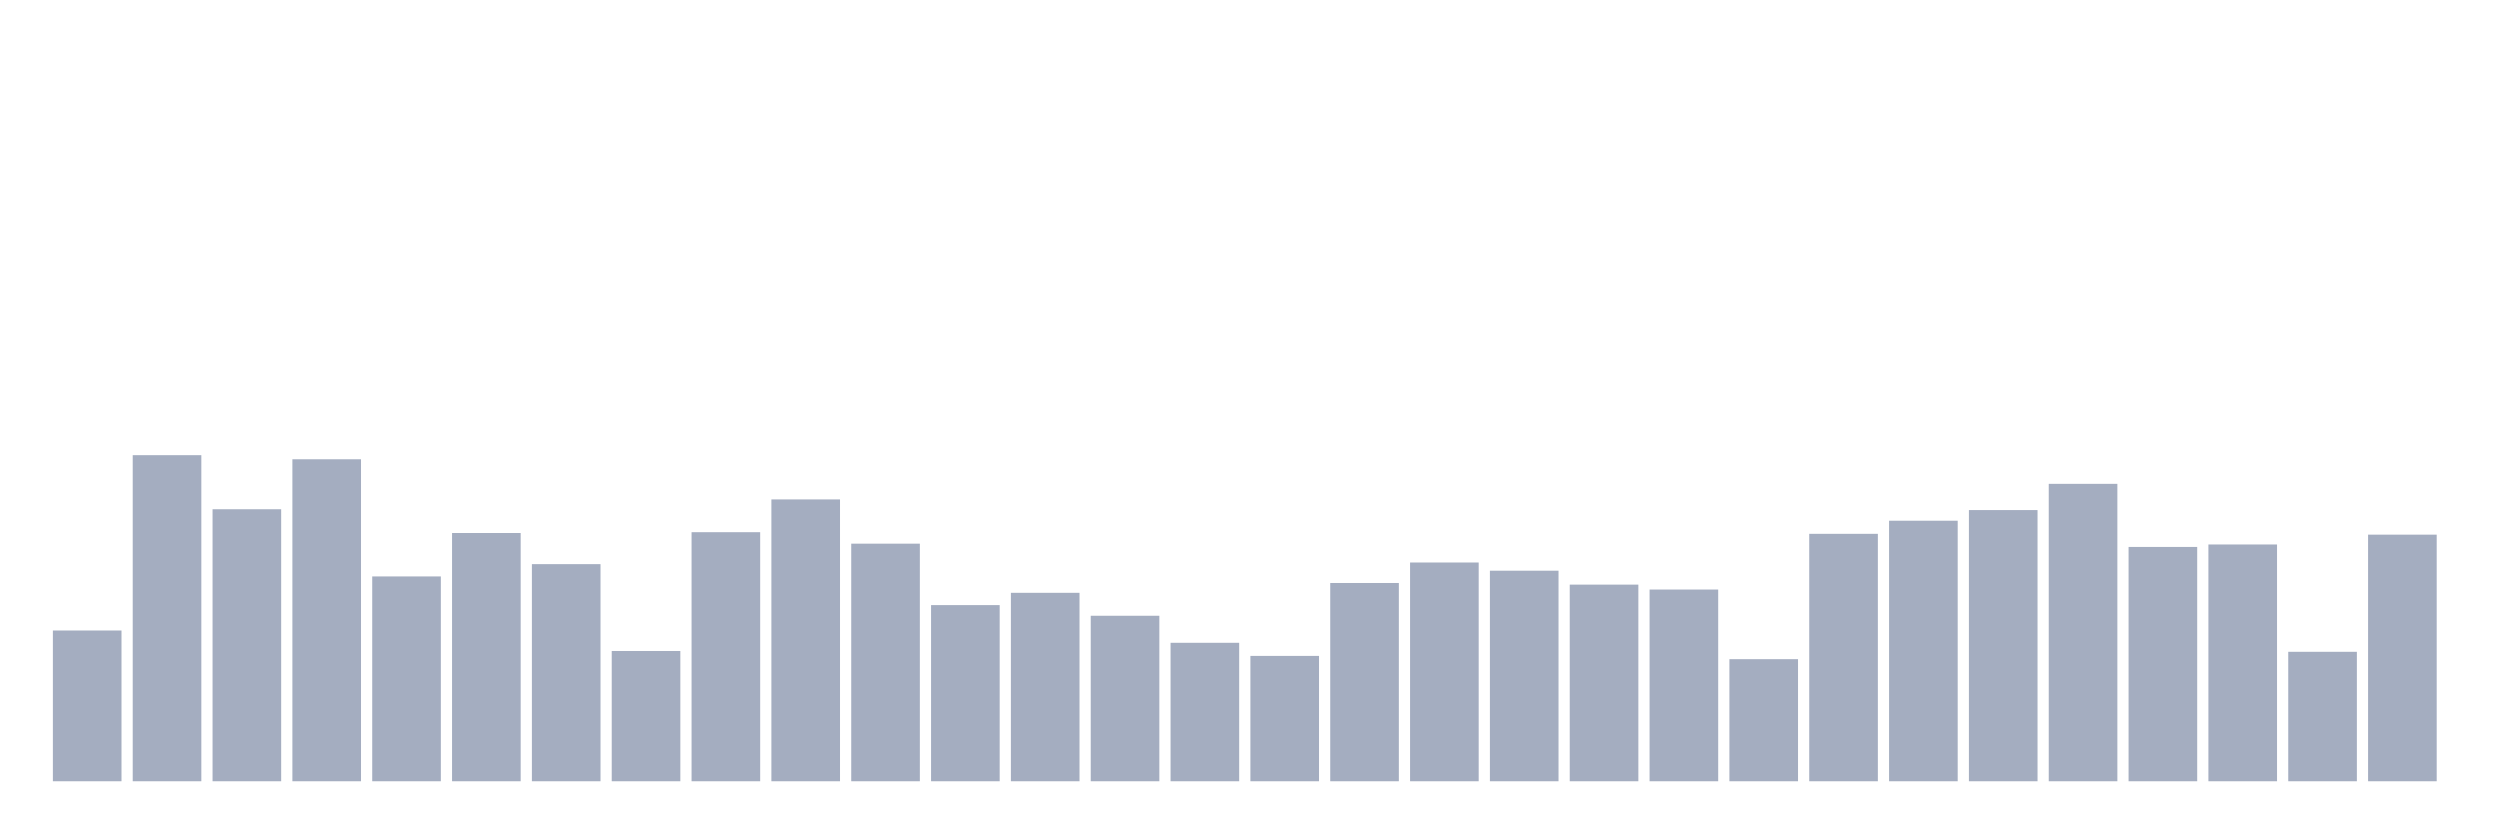 <svg xmlns="http://www.w3.org/2000/svg" viewBox="0 0 480 160"><g transform="translate(10,10)"><rect class="bar" x="0.153" width="13.175" y="111.056" height="28.944" fill="rgb(164,173,192)"></rect><rect class="bar" x="15.482" width="13.175" y="77.393" height="62.607" fill="rgb(164,173,192)"></rect><rect class="bar" x="30.81" width="13.175" y="87.775" height="52.225" fill="rgb(164,173,192)"></rect><rect class="bar" x="46.138" width="13.175" y="78.18" height="61.82" fill="rgb(164,173,192)"></rect><rect class="bar" x="61.466" width="13.175" y="100.674" height="39.326" fill="rgb(164,173,192)"></rect><rect class="bar" x="76.794" width="13.175" y="92.337" height="47.663" fill="rgb(164,173,192)"></rect><rect class="bar" x="92.123" width="13.175" y="98.315" height="41.685" fill="rgb(164,173,192)"></rect><rect class="bar" x="107.451" width="13.175" y="114.989" height="25.011" fill="rgb(164,173,192)"></rect><rect class="bar" x="122.779" width="13.175" y="92.18" height="47.82" fill="rgb(164,173,192)"></rect><rect class="bar" x="138.107" width="13.175" y="85.888" height="54.112" fill="rgb(164,173,192)"></rect><rect class="bar" x="153.436" width="13.175" y="94.382" height="45.618" fill="rgb(164,173,192)"></rect><rect class="bar" x="168.764" width="13.175" y="106.18" height="33.82" fill="rgb(164,173,192)"></rect><rect class="bar" x="184.092" width="13.175" y="103.82" height="36.18" fill="rgb(164,173,192)"></rect><rect class="bar" x="199.42" width="13.175" y="108.225" height="31.775" fill="rgb(164,173,192)"></rect><rect class="bar" x="214.748" width="13.175" y="113.416" height="26.584" fill="rgb(164,173,192)"></rect><rect class="bar" x="230.077" width="13.175" y="115.933" height="24.067" fill="rgb(164,173,192)"></rect><rect class="bar" x="245.405" width="13.175" y="101.933" height="38.067" fill="rgb(164,173,192)"></rect><rect class="bar" x="260.733" width="13.175" y="98" height="42" fill="rgb(164,173,192)"></rect><rect class="bar" x="276.061" width="13.175" y="99.573" height="40.427" fill="rgb(164,173,192)"></rect><rect class="bar" x="291.39" width="13.175" y="102.247" height="37.753" fill="rgb(164,173,192)"></rect><rect class="bar" x="306.718" width="13.175" y="103.191" height="36.809" fill="rgb(164,173,192)"></rect><rect class="bar" x="322.046" width="13.175" y="116.562" height="23.438" fill="rgb(164,173,192)"></rect><rect class="bar" x="337.374" width="13.175" y="92.494" height="47.506" fill="rgb(164,173,192)"></rect><rect class="bar" x="352.702" width="13.175" y="89.978" height="50.022" fill="rgb(164,173,192)"></rect><rect class="bar" x="368.031" width="13.175" y="87.933" height="52.067" fill="rgb(164,173,192)"></rect><rect class="bar" x="383.359" width="13.175" y="82.899" height="57.101" fill="rgb(164,173,192)"></rect><rect class="bar" x="398.687" width="13.175" y="95.011" height="44.989" fill="rgb(164,173,192)"></rect><rect class="bar" x="414.015" width="13.175" y="94.539" height="45.461" fill="rgb(164,173,192)"></rect><rect class="bar" x="429.344" width="13.175" y="115.146" height="24.854" fill="rgb(164,173,192)"></rect><rect class="bar" x="444.672" width="13.175" y="92.652" height="47.348" fill="rgb(164,173,192)"></rect></g></svg>